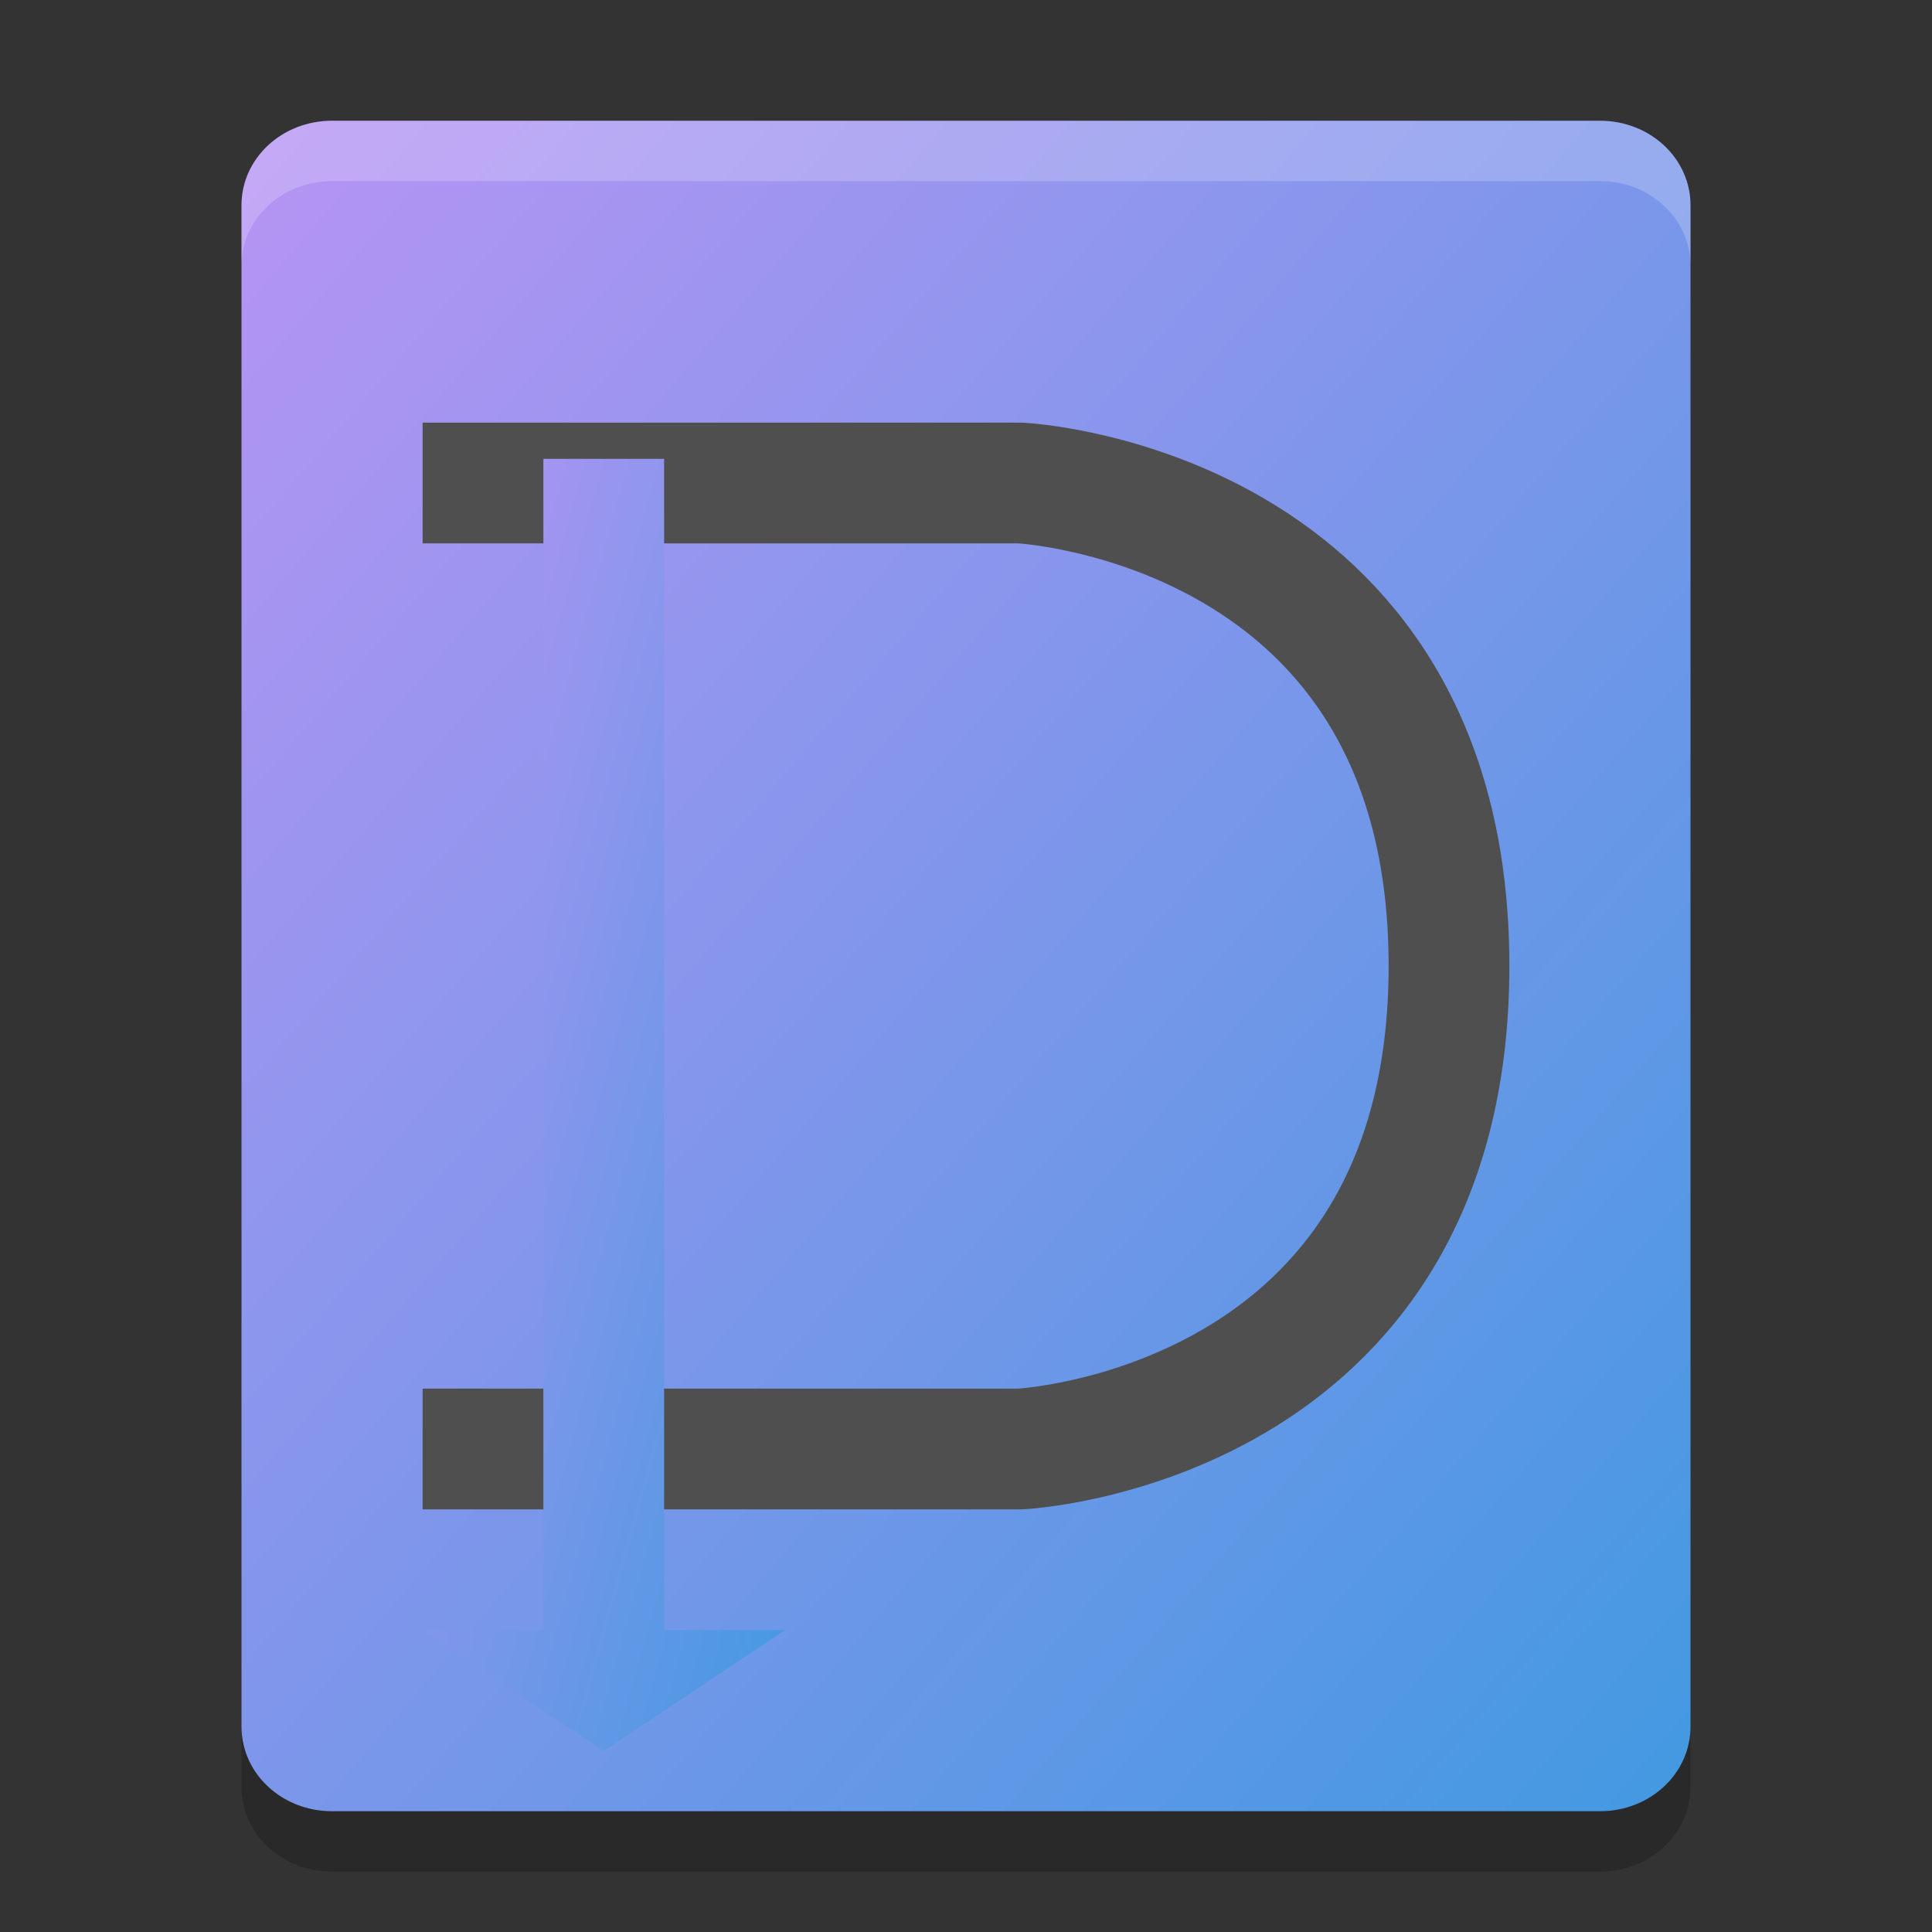 <svg xmlns="http://www.w3.org/2000/svg" width="32" height="32" version="1"><rect width="100%" height="100%" fill="#333333" stroke="none"/><defs>
<linearGradient id="ucPurpleBlue" x1="0%" y1="0%" x2="100%" y2="100%">
  <stop offset="0%" style="stop-color:#B794F4;stop-opacity:1"/>
  <stop offset="100%" style="stop-color:#4299E1;stop-opacity:1"/>
</linearGradient>
</defs>
 <path fill="url(#ucPurpleBlue)" d="m28 28.6v-25.2c0-0.776-0.669-1.4-1.5-1.4h-21c-0.831 0-1.5 0.624-1.5 1.4v25.2c0 0.776 0.669 1.4 1.5 1.4h21c0.831 0 1.5-0.624 1.5-1.4z"/>
 <path fill="none" stroke="#4f4f4f" stroke-width="2" d="m7 8h9.9s7.101 0.35 7.1 8-7.1 8-7.1 8h-9.9"/>
 <path fill="url(#ucPurpleBlue)" fill-rule="evenodd" d="m9 7.6v19.4h-2l3 2 3-2h-2v-19.4z"/>
 <path fill="#fff" opacity=".2" d="m5.5 2c-0.831 0-1.5 0.625-1.5 1.4v1c0-0.776 0.669-1.4 1.5-1.4h21c0.831 0 1.5 0.625 1.5 1.4v-1c0-0.776-0.669-1.4-1.5-1.4h-21z"/>
 <path opacity=".2" d="m4 28.6v1c0 0.775 0.669 1.4 1.5 1.4h21c0.831 0 1.5-0.625 1.5-1.4v-1c0 0.775-0.669 1.4-1.5 1.4h-21c-0.831 0-1.5-0.625-1.5-1.4z"/>
</svg>
